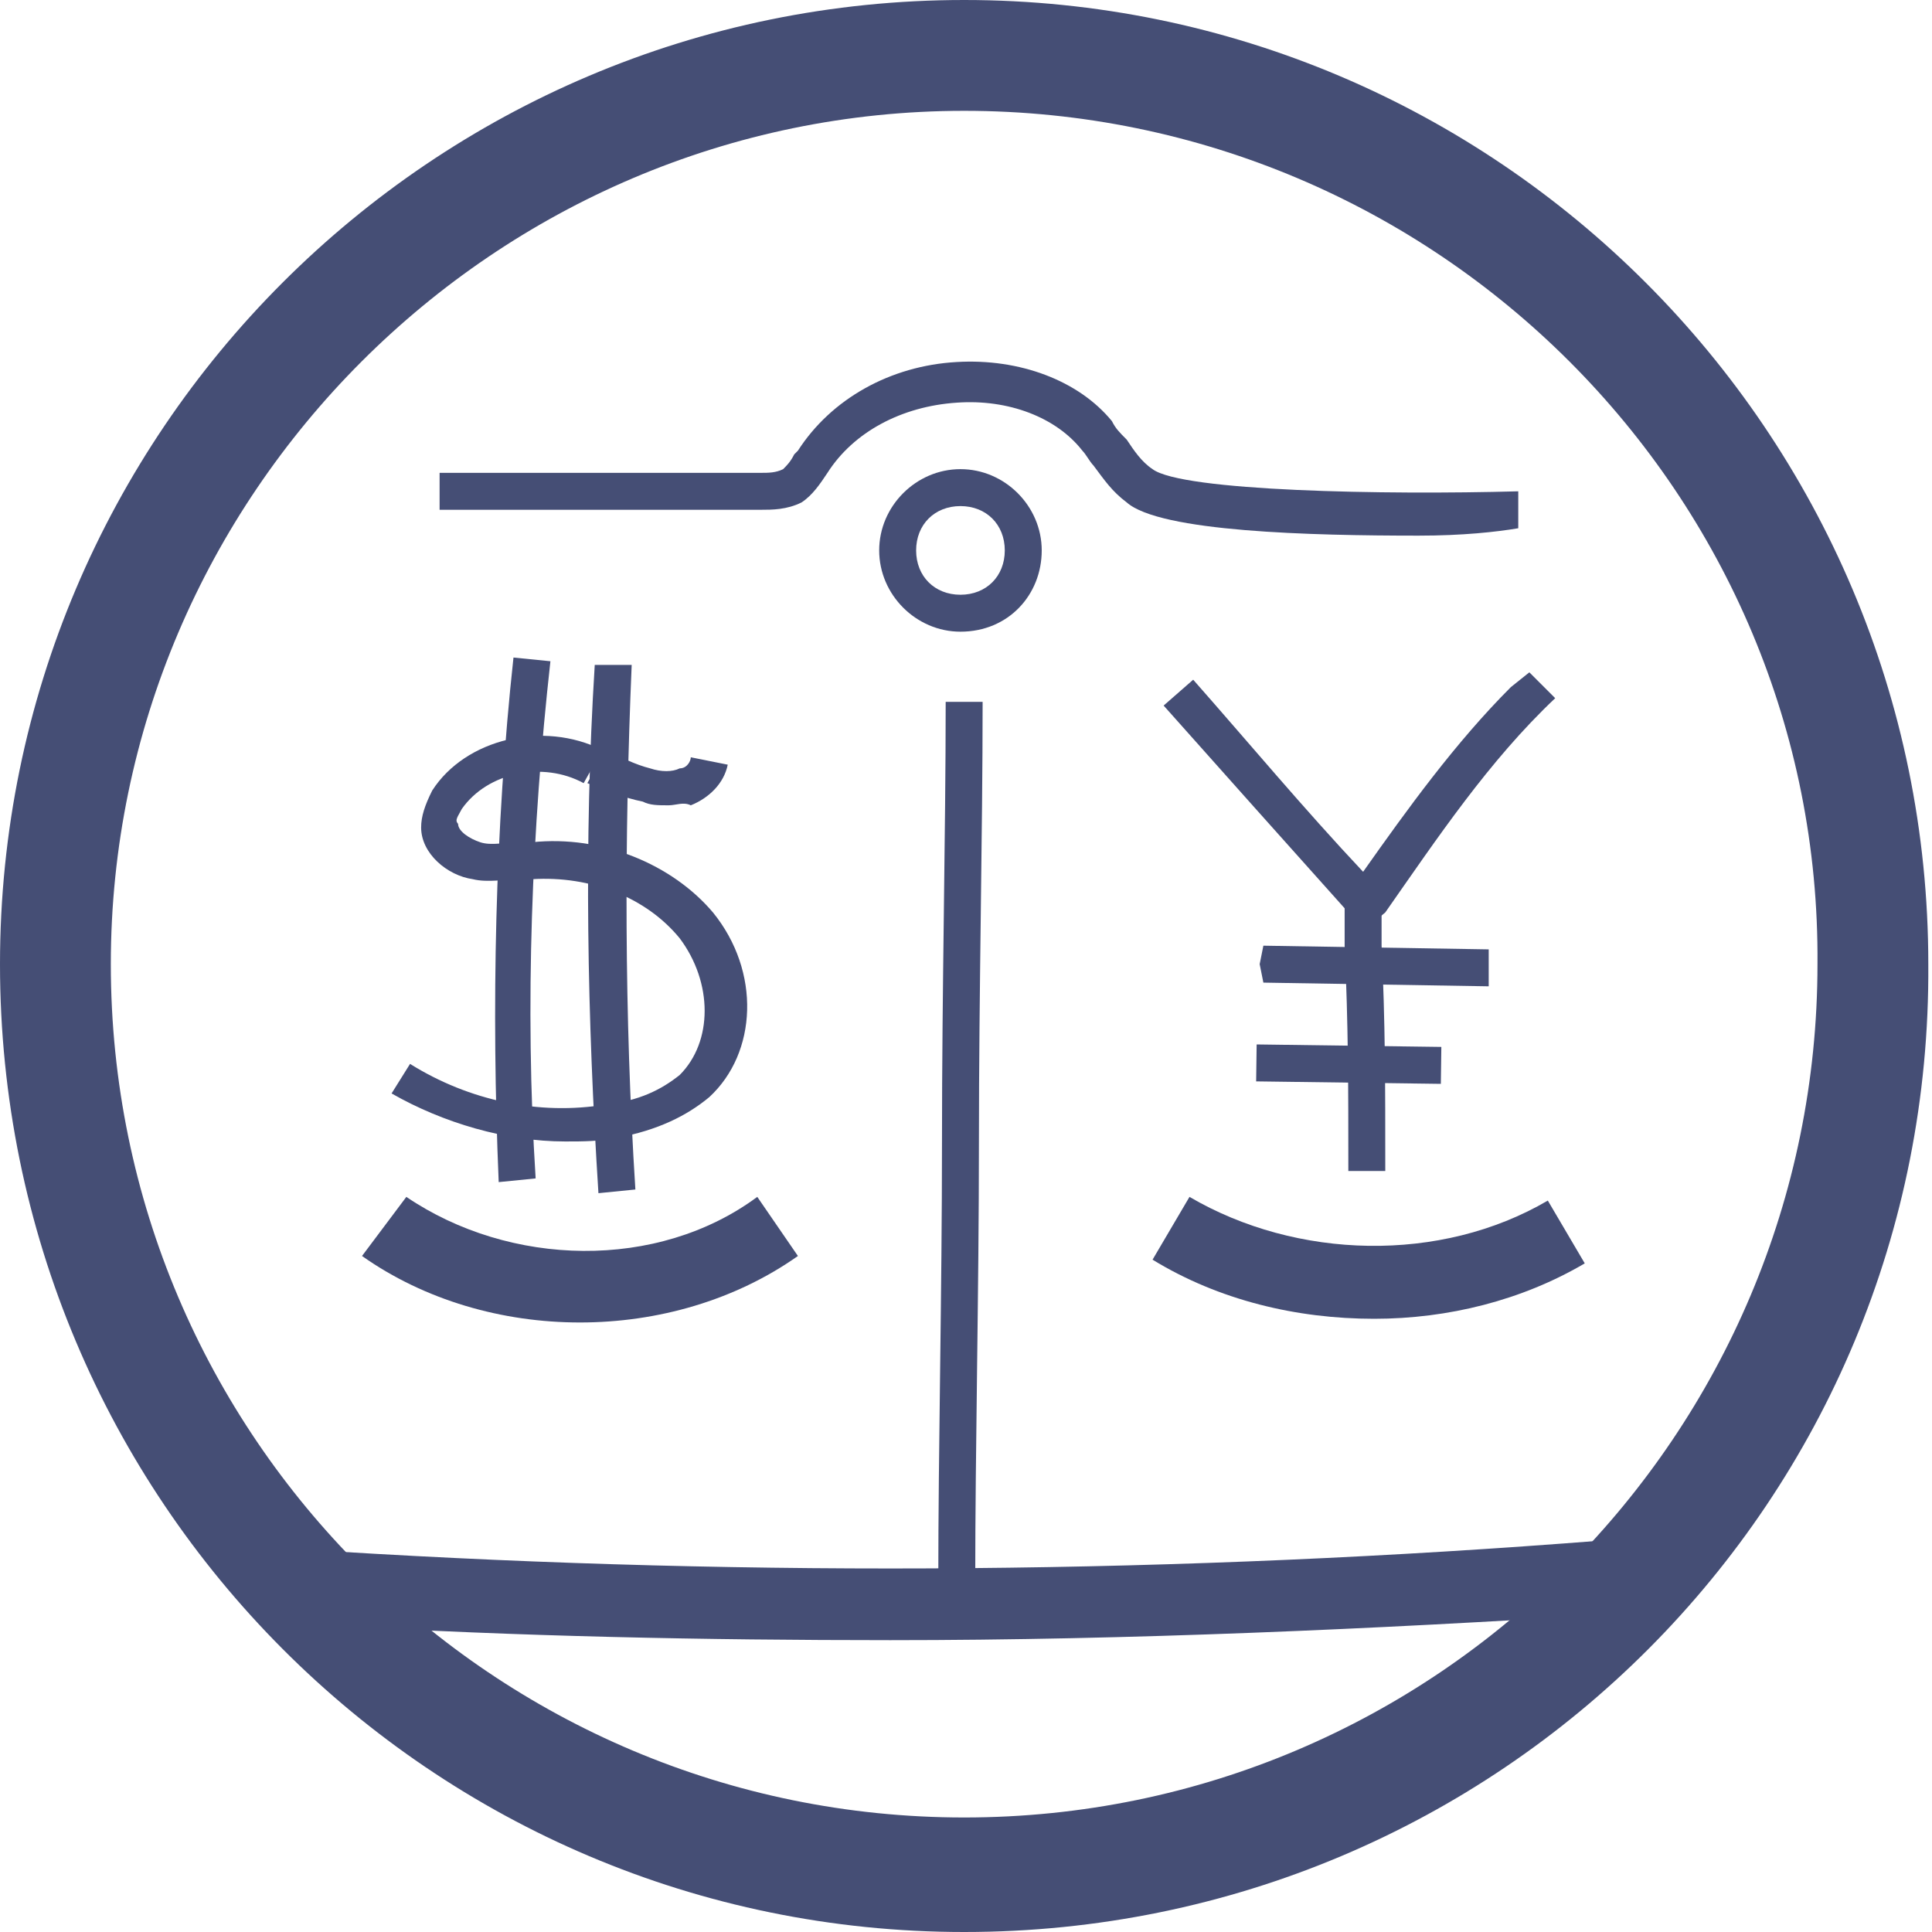 <?xml version="1.0" encoding="utf-8"?>
<!-- Generator: Adobe Illustrator 19.2.1, SVG Export Plug-In . SVG Version: 6.00 Build 0)  -->
<svg version="1.1" id="Layer_1" xmlns="http://www.w3.org/2000/svg" xmlns:xlink="http://www.w3.org/1999/xlink" x="0px" y="0px"
	 viewBox="0 0 52.3 52.3" style="enable-background:new 0 0 52.3 52.3;" xml:space="preserve">
<style type="text/css">
	.st0{fill:#454E75;}
</style>
<g>
	<g>
		<path class="st0" d="M26.1,52.3C11.7,52.3,0,40.6,0,26.1C0,11.7,11.7,0,26.1,0s26.1,11.7,26.1,26.1C52.3,40.6,40.6,52.3,26.1,52.3
			z M26.1,3C13.4,3,3,13.4,3,26.1c0,12.8,10.4,23.1,23.1,23.1c12.8,0,23.1-10.4,23.1-23.1C49.3,13.4,38.9,3,26.1,3z"/>
	</g>
	<g>
		<path class="st0" d="M15.7,35.8c-2.1,0-4.2-0.6-5.9-1.8l1.2-1.6c2.8,1.9,6.8,2,9.5,0l1.1,1.6C19.9,35.2,17.8,35.8,15.7,35.8z"/>
	</g>
	<g>
		<path class="st0" d="M37.2,35.7c-2.1,0-4.2-0.5-6-1.6l1-1.7c2.9,1.7,6.8,1.8,9.7,0.1l1,1.7C41.2,35.2,39.2,35.7,37.2,35.7z"/>
	</g>
	<g>
		<path class="st0" d="M38.4,14.5c-2.9,0-7-0.1-7.9-0.9c-0.4-0.3-0.6-0.6-0.9-1c-0.1-0.1-0.2-0.3-0.3-0.4c-0.7-0.9-2-1.4-3.4-1.3
			c-1.5,0.1-2.8,0.8-3.5,1.9c-0.2,0.3-0.4,0.6-0.7,0.8c-0.4,0.2-0.8,0.2-1.1,0.2h-8.7v-1h8.7c0.2,0,0.4,0,0.6-0.1
			c0.1-0.1,0.2-0.2,0.3-0.4l0.1-0.1c0.9-1.4,2.5-2.3,4.3-2.4c1.7-0.1,3.3,0.5,4.2,1.6c0.1,0.2,0.2,0.3,0.4,0.5
			c0.2,0.3,0.4,0.6,0.7,0.8c0.8,0.6,6.3,0.7,9.9,0.6v1C40.5,14.4,39.6,14.5,38.4,14.5z"/>
	</g>
	<g>
		<path class="st0" d="M26.4,42.8h-1c0-3.6,0.1-7.8,0.1-11.9c0-4.2,0.1-8.3,0.1-11.9h1c0,3.6-0.1,7.8-0.1,11.9S26.4,39.2,26.4,42.8z
			"/>
	</g>
	<g>
		<path class="st0" d="M15.3,30.9c-1.6,0-3.3-0.5-4.7-1.3l0.5-0.8c1.6,1,3.5,1.4,5.3,1.1c0.9-0.1,1.5-0.4,2-0.8
			c0.9-0.9,0.9-2.5,0-3.7c-0.9-1.1-2.4-1.7-4-1.6h-0.3c-0.4,0-0.9,0.1-1.3,0c-0.7-0.1-1.4-0.7-1.4-1.4c0-0.3,0.1-0.6,0.3-1
			c0.9-1.4,3-1.9,4.6-1.1l-0.5,0.9c-1.1-0.6-2.6-0.3-3.3,0.7c-0.1,0.2-0.2,0.3-0.1,0.4c0,0.2,0.3,0.4,0.6,0.5s0.7,0,1,0h0.4
			c1.9-0.2,3.8,0.6,4.9,1.9c1.3,1.6,1.2,3.8-0.1,5c-0.6,0.5-1.4,0.9-2.5,1.1C16.2,30.9,15.8,30.9,15.3,30.9z"/>
	</g>
	<g>
		<polygon class="st0" points="40.3,26.7 34.2,26.6 34.1,26.1 34.2,25.6 40.3,25.7 		"/>
	</g>
	<g>
		
			<rect x="36" y="26.3" transform="matrix(1.340040e-002 -1 1 1.340040e-002 7.222 64.921)" class="st0" width="1" height="5"/>
	</g>
	<g>
		<path class="st0" d="M37.5,31.7h-1c0-2.3,0-3.9-0.1-6.1v-1.1h1v1.1C37.5,27.7,37.5,29.3,37.5,31.7z"/>
	</g>
	<g>
		<path class="st0" d="M13.5,32c-0.2-4.7-0.1-9.6,0.4-14.2l1,0.1c-0.5,4.5-0.7,9.3-0.4,14L13.5,32z"/>
	</g>
	<g>
		<path class="st0" d="M16.2,32.3c-0.3-4.7-0.4-9.5-0.1-14.3h1c-0.2,4.7-0.2,9.5,0.1,14.2L16.2,32.3z"/>
	</g>
	<g>
		<path class="st0" d="M18.1,21.8c-0.3,0-0.5,0-0.7-0.1c-0.5-0.1-1-0.3-1.5-0.5l0.5-0.9c0.4,0.2,0.8,0.4,1.2,0.5
			c0.3,0.1,0.6,0.1,0.8,0c0.2,0,0.3-0.2,0.3-0.3l1,0.2c-0.1,0.5-0.5,0.9-1,1.1C18.5,21.7,18.3,21.8,18.1,21.8z"/>
	</g>
	<g>
		<path class="st0" d="M36.9,25.2l-0.4-0.5c-1.7-1.9-3.4-3.8-5-5.6l0.8-0.7c1.5,1.7,3,3.5,4.6,5.2c1.2-1.7,2.5-3.5,4-5l0,0l0.5-0.4
			l0.7,0.7c-1.8,1.7-3.2,3.8-4.6,5.8L36.9,25.2z"/>
	</g>
	<g>
		<path class="st0" d="M24.1,44.4c-5,0-10.1-0.1-15.1-0.4l0.1-2c11.4,0.7,22.9,0.6,34.3-0.3l0.2,2C37.2,44.1,30.6,44.4,24.1,44.4z"
			/>
	</g>
	<g>
		<path class="st0" d="M26,17.1c-1.2,0-2.2-1-2.2-2.2s1-2.2,2.2-2.2s2.2,1,2.2,2.2S27.3,17.1,26,17.1z M26,13.7
			c-0.7,0-1.2,0.5-1.2,1.2s0.5,1.2,1.2,1.2s1.2-0.5,1.2-1.2C27.2,14.2,26.7,13.7,26,13.7z"/>
	</g>
</g>
</svg>
